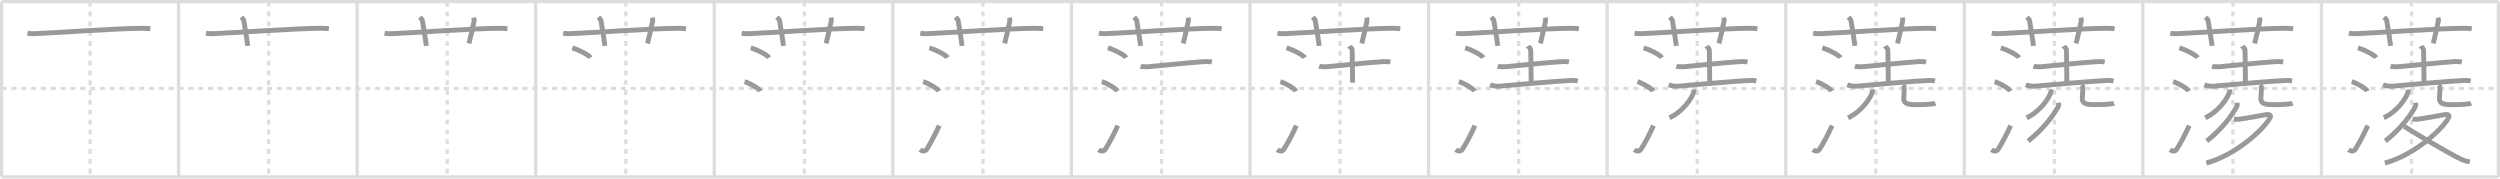 <svg width="1526px" height="109px" viewBox="0 0 1526 109" xmlns="http://www.w3.org/2000/svg" xmlns:xlink="http://www.w3.org/1999/xlink" xml:space="preserve" version="1.1" baseProfile="full">
<line x1="1" y1="1" x2="1525" y2="1" style="stroke:#ddd;stroke-width:2"></line>
<line x1="1" y1="1" x2="1" y2="108" style="stroke:#ddd;stroke-width:2"></line>
<line x1="1" y1="108" x2="1525" y2="108" style="stroke:#ddd;stroke-width:2"></line>
<line x1="1525" y1="1" x2="1525" y2="108" style="stroke:#ddd;stroke-width:2"></line>
<line x1="109" y1="1" x2="109" y2="108" style="stroke:#ddd;stroke-width:2"></line>
<line x1="218" y1="1" x2="218" y2="108" style="stroke:#ddd;stroke-width:2"></line>
<line x1="327" y1="1" x2="327" y2="108" style="stroke:#ddd;stroke-width:2"></line>
<line x1="436" y1="1" x2="436" y2="108" style="stroke:#ddd;stroke-width:2"></line>
<line x1="545" y1="1" x2="545" y2="108" style="stroke:#ddd;stroke-width:2"></line>
<line x1="654" y1="1" x2="654" y2="108" style="stroke:#ddd;stroke-width:2"></line>
<line x1="763" y1="1" x2="763" y2="108" style="stroke:#ddd;stroke-width:2"></line>
<line x1="872" y1="1" x2="872" y2="108" style="stroke:#ddd;stroke-width:2"></line>
<line x1="981" y1="1" x2="981" y2="108" style="stroke:#ddd;stroke-width:2"></line>
<line x1="1090" y1="1" x2="1090" y2="108" style="stroke:#ddd;stroke-width:2"></line>
<line x1="1199" y1="1" x2="1199" y2="108" style="stroke:#ddd;stroke-width:2"></line>
<line x1="1308" y1="1" x2="1308" y2="108" style="stroke:#ddd;stroke-width:2"></line>
<line x1="1417" y1="1" x2="1417" y2="108" style="stroke:#ddd;stroke-width:2"></line>
<line x1="1" y1="54" x2="1525" y2="54" style="stroke:#ddd;stroke-width:2;stroke-dasharray:3 3"></line>
<line x1="55" y1="1" x2="55" y2="108" style="stroke:#ddd;stroke-width:2;stroke-dasharray:3 3"></line>
<line x1="164" y1="1" x2="164" y2="108" style="stroke:#ddd;stroke-width:2;stroke-dasharray:3 3"></line>
<line x1="273" y1="1" x2="273" y2="108" style="stroke:#ddd;stroke-width:2;stroke-dasharray:3 3"></line>
<line x1="382" y1="1" x2="382" y2="108" style="stroke:#ddd;stroke-width:2;stroke-dasharray:3 3"></line>
<line x1="491" y1="1" x2="491" y2="108" style="stroke:#ddd;stroke-width:2;stroke-dasharray:3 3"></line>
<line x1="600" y1="1" x2="600" y2="108" style="stroke:#ddd;stroke-width:2;stroke-dasharray:3 3"></line>
<line x1="709" y1="1" x2="709" y2="108" style="stroke:#ddd;stroke-width:2;stroke-dasharray:3 3"></line>
<line x1="818" y1="1" x2="818" y2="108" style="stroke:#ddd;stroke-width:2;stroke-dasharray:3 3"></line>
<line x1="927" y1="1" x2="927" y2="108" style="stroke:#ddd;stroke-width:2;stroke-dasharray:3 3"></line>
<line x1="1036" y1="1" x2="1036" y2="108" style="stroke:#ddd;stroke-width:2;stroke-dasharray:3 3"></line>
<line x1="1145" y1="1" x2="1145" y2="108" style="stroke:#ddd;stroke-width:2;stroke-dasharray:3 3"></line>
<line x1="1254" y1="1" x2="1254" y2="108" style="stroke:#ddd;stroke-width:2;stroke-dasharray:3 3"></line>
<line x1="1363" y1="1" x2="1363" y2="108" style="stroke:#ddd;stroke-width:2;stroke-dasharray:3 3"></line>
<line x1="1472" y1="1" x2="1472" y2="108" style="stroke:#ddd;stroke-width:2;stroke-dasharray:3 3"></line>
<path d="M16.75,20.27c1.4,0.29,3.03,0.35,4.44,0.29c12.89-0.53,50.8-3.26,65.65-3.3c2.34-0.01,3.74,0.14,4.91,0.28" style="fill:none;stroke:#999;stroke-width:3"></path>

<path d="M125.75,20.27c1.4,0.29,3.03,0.35,4.44,0.29c12.89-0.53,50.8-3.26,65.65-3.3c2.34-0.01,3.74,0.14,4.91,0.28" style="fill:none;stroke:#999;stroke-width:3"></path>
<path d="M147.25,10.5c1.12,1.11,1.48,1.45,1.6,2.14c1.12,6.42,2.08,13.03,2.4,15.36" style="fill:none;stroke:#999;stroke-width:3"></path>

<path d="M234.75,20.27c1.4,0.29,3.03,0.35,4.44,0.29c12.89-0.53,50.8-3.26,65.65-3.3c2.34-0.01,3.74,0.14,4.91,0.28" style="fill:none;stroke:#999;stroke-width:3"></path>
<path d="M256.25,10.5c1.12,1.11,1.48,1.45,1.6,2.14c1.12,6.42,2.08,13.03,2.4,15.36" style="fill:none;stroke:#999;stroke-width:3"></path>
<path d="M289.13,10.75c0.19,0.76,0.43,1.33,0.22,2.27c-1.22,5.52-1.77,8.28-3.1,13.48" style="fill:none;stroke:#999;stroke-width:3"></path>

<path d="M343.75,20.27c1.4,0.29,3.03,0.35,4.44,0.29c12.89-0.53,50.8-3.26,65.65-3.3c2.34-0.01,3.74,0.14,4.91,0.28" style="fill:none;stroke:#999;stroke-width:3"></path>
<path d="M365.25,10.5c1.12,1.11,1.48,1.45,1.6,2.14c1.12,6.42,2.08,13.03,2.4,15.36" style="fill:none;stroke:#999;stroke-width:3"></path>
<path d="M398.13,10.75c0.19,0.76,0.43,1.33,0.22,2.27c-1.22,5.52-1.77,8.28-3.1,13.48" style="fill:none;stroke:#999;stroke-width:3"></path>
<path d="M349.28,29.25c3.92,1.05,10.13,4.31,11.11,5.94" style="fill:none;stroke:#999;stroke-width:3"></path>

<path d="M452.75,20.27c1.4,0.29,3.03,0.35,4.44,0.29c12.89-0.53,50.8-3.26,65.65-3.3c2.34-0.01,3.74,0.14,4.91,0.28" style="fill:none;stroke:#999;stroke-width:3"></path>
<path d="M474.25,10.5c1.12,1.11,1.48,1.45,1.6,2.14c1.12,6.42,2.08,13.03,2.4,15.36" style="fill:none;stroke:#999;stroke-width:3"></path>
<path d="M507.13,10.75c0.19,0.76,0.43,1.33,0.22,2.27c-1.22,5.52-1.77,8.28-3.1,13.48" style="fill:none;stroke:#999;stroke-width:3"></path>
<path d="M458.28,29.25c3.92,1.05,10.13,4.31,11.11,5.94" style="fill:none;stroke:#999;stroke-width:3"></path>
<path d="M454.5,49.84c3.39,1.02,8.75,4.21,9.59,5.8" style="fill:none;stroke:#999;stroke-width:3"></path>

<path d="M561.75,20.27c1.4,0.29,3.03,0.35,4.44,0.29c12.89-0.53,50.8-3.26,65.65-3.3c2.34-0.01,3.74,0.14,4.91,0.28" style="fill:none;stroke:#999;stroke-width:3"></path>
<path d="M583.25,10.5c1.12,1.11,1.48,1.45,1.6,2.14c1.12,6.42,2.08,13.03,2.4,15.36" style="fill:none;stroke:#999;stroke-width:3"></path>
<path d="M616.13,10.75c0.19,0.76,0.43,1.33,0.22,2.27c-1.22,5.52-1.77,8.28-3.1,13.48" style="fill:none;stroke:#999;stroke-width:3"></path>
<path d="M567.28,29.25c3.92,1.05,10.13,4.31,11.11,5.94" style="fill:none;stroke:#999;stroke-width:3"></path>
<path d="M563.5,49.84c3.39,1.02,8.75,4.21,9.59,5.8" style="fill:none;stroke:#999;stroke-width:3"></path>
<path d="M561.61,91.33c1.43,1.15,3.15,1.2,4.05-0.22c2.62-4.13,5.25-9.18,7.63-14.45" style="fill:none;stroke:#999;stroke-width:3"></path>

<path d="M670.75,20.27c1.4,0.29,3.03,0.35,4.44,0.29c12.89-0.53,50.8-3.26,65.65-3.3c2.34-0.01,3.74,0.14,4.91,0.28" style="fill:none;stroke:#999;stroke-width:3"></path>
<path d="M692.25,10.5c1.12,1.11,1.48,1.45,1.6,2.14c1.12,6.42,2.08,13.03,2.4,15.36" style="fill:none;stroke:#999;stroke-width:3"></path>
<path d="M725.13,10.75c0.19,0.76,0.43,1.33,0.22,2.27c-1.22,5.52-1.77,8.28-3.1,13.48" style="fill:none;stroke:#999;stroke-width:3"></path>
<path d="M676.28,29.25c3.92,1.05,10.13,4.31,11.11,5.94" style="fill:none;stroke:#999;stroke-width:3"></path>
<path d="M672.5,49.84c3.39,1.02,8.75,4.21,9.59,5.8" style="fill:none;stroke:#999;stroke-width:3"></path>
<path d="M670.61,91.33c1.43,1.15,3.15,1.2,4.05-0.22c2.62-4.13,5.25-9.18,7.63-14.45" style="fill:none;stroke:#999;stroke-width:3"></path>
<path d="M696.2,40.47c0.83,0.27,3.86,0.34,4.69,0.27c10.69-0.92,23.73-2.49,34.91-3.17c1.38-0.08,3.22,0.13,3.91,0.26" style="fill:none;stroke:#999;stroke-width:3"></path>

<path d="M779.75,20.27c1.4,0.29,3.03,0.35,4.44,0.29c12.89-0.53,50.8-3.26,65.65-3.3c2.34-0.01,3.74,0.14,4.91,0.28" style="fill:none;stroke:#999;stroke-width:3"></path>
<path d="M801.25,10.5c1.12,1.11,1.48,1.45,1.6,2.14c1.12,6.42,2.08,13.03,2.4,15.36" style="fill:none;stroke:#999;stroke-width:3"></path>
<path d="M834.13,10.75c0.19,0.76,0.43,1.33,0.22,2.27c-1.22,5.52-1.77,8.28-3.1,13.48" style="fill:none;stroke:#999;stroke-width:3"></path>
<path d="M785.28,29.25c3.92,1.05,10.13,4.31,11.11,5.94" style="fill:none;stroke:#999;stroke-width:3"></path>
<path d="M781.5,49.84c3.39,1.02,8.75,4.21,9.59,5.8" style="fill:none;stroke:#999;stroke-width:3"></path>
<path d="M779.61,91.33c1.43,1.15,3.15,1.2,4.05-0.22c2.62-4.13,5.25-9.18,7.63-14.45" style="fill:none;stroke:#999;stroke-width:3"></path>
<path d="M805.2,40.47c0.83,0.27,3.86,0.34,4.69,0.27c10.69-0.92,23.73-2.49,34.91-3.17c1.38-0.08,3.22,0.13,3.91,0.26" style="fill:none;stroke:#999;stroke-width:3"></path>
<path d="M823.66,28.12c0.12,0.23,1.71,1.2,1.71,2.68c0,4.64,0.25,12.71,0.25,19.69" style="fill:none;stroke:#999;stroke-width:3"></path>

<path d="M888.75,20.27c1.4,0.29,3.03,0.35,4.44,0.29c12.89-0.53,50.8-3.26,65.65-3.3c2.34-0.01,3.74,0.14,4.91,0.28" style="fill:none;stroke:#999;stroke-width:3"></path>
<path d="M910.25,10.5c1.12,1.11,1.48,1.45,1.6,2.14c1.12,6.42,2.08,13.03,2.4,15.36" style="fill:none;stroke:#999;stroke-width:3"></path>
<path d="M943.13,10.75c0.19,0.76,0.43,1.33,0.22,2.27c-1.22,5.52-1.77,8.28-3.1,13.48" style="fill:none;stroke:#999;stroke-width:3"></path>
<path d="M894.28,29.25c3.92,1.05,10.13,4.31,11.11,5.94" style="fill:none;stroke:#999;stroke-width:3"></path>
<path d="M890.5,49.84c3.39,1.02,8.75,4.21,9.59,5.8" style="fill:none;stroke:#999;stroke-width:3"></path>
<path d="M888.61,91.33c1.43,1.15,3.15,1.2,4.05-0.22c2.62-4.13,5.25-9.18,7.63-14.45" style="fill:none;stroke:#999;stroke-width:3"></path>
<path d="M914.2,40.47c0.83,0.27,3.86,0.34,4.69,0.27c10.69-0.92,23.73-2.49,34.91-3.17c1.38-0.08,3.22,0.13,3.91,0.26" style="fill:none;stroke:#999;stroke-width:3"></path>
<path d="M932.66,28.12c0.12,0.23,1.71,1.2,1.71,2.68c0,4.64,0.25,12.71,0.25,19.69" style="fill:none;stroke:#999;stroke-width:3"></path>
<path d="M909.56,51.76c1.81,0.74,4.4,0.95,5.42,0.87c12.66-1.02,33.21-3.05,44.53-3.53c1.7-0.07,2.73,0.17,3.58,0.36" style="fill:none;stroke:#999;stroke-width:3"></path>

<path d="M997.75,20.27c1.4,0.29,3.03,0.35,4.44,0.29c12.89-0.53,50.8-3.26,65.65-3.3c2.34-0.01,3.74,0.14,4.91,0.28" style="fill:none;stroke:#999;stroke-width:3"></path>
<path d="M1019.25,10.5c1.12,1.11,1.48,1.45,1.6,2.14c1.12,6.42,2.08,13.03,2.4,15.36" style="fill:none;stroke:#999;stroke-width:3"></path>
<path d="M1052.13,10.75c0.19,0.76,0.43,1.33,0.22,2.27c-1.22,5.52-1.77,8.28-3.1,13.48" style="fill:none;stroke:#999;stroke-width:3"></path>
<path d="M1003.28,29.25c3.92,1.05,10.13,4.31,11.11,5.94" style="fill:none;stroke:#999;stroke-width:3"></path>
<path d="M999.5,49.84c3.39,1.02,8.75,4.21,9.59,5.8" style="fill:none;stroke:#999;stroke-width:3"></path>
<path d="M997.61,91.33c1.43,1.15,3.15,1.2,4.05-0.22c2.62-4.13,5.25-9.18,7.63-14.45" style="fill:none;stroke:#999;stroke-width:3"></path>
<path d="M1023.2,40.47c0.83,0.27,3.86,0.34,4.69,0.27c10.69-0.92,23.73-2.49,34.91-3.17c1.38-0.08,3.22,0.13,3.91,0.26" style="fill:none;stroke:#999;stroke-width:3"></path>
<path d="M1041.66,28.12c0.12,0.23,1.71,1.2,1.71,2.68c0,4.64,0.25,12.71,0.25,19.69" style="fill:none;stroke:#999;stroke-width:3"></path>
<path d="M1018.56,51.76c1.81,0.74,4.4,0.95,5.42,0.87c12.66-1.02,33.21-3.05,44.53-3.53c1.7-0.07,2.73,0.17,3.58,0.36" style="fill:none;stroke:#999;stroke-width:3"></path>
<path d="M1033.92,54.65c0.04,0.41,0.09,1.05-0.08,1.63c-1.01,3.45-6.35,11.66-14.77,15.63" style="fill:none;stroke:#999;stroke-width:3"></path>

<path d="M1106.75,20.27c1.4,0.29,3.03,0.35,4.44,0.29c12.89-0.53,50.8-3.26,65.65-3.3c2.34-0.01,3.74,0.14,4.91,0.28" style="fill:none;stroke:#999;stroke-width:3"></path>
<path d="M1128.25,10.5c1.12,1.11,1.48,1.45,1.6,2.14c1.12,6.42,2.08,13.03,2.4,15.36" style="fill:none;stroke:#999;stroke-width:3"></path>
<path d="M1161.13,10.75c0.19,0.76,0.43,1.33,0.22,2.27c-1.22,5.52-1.77,8.28-3.1,13.48" style="fill:none;stroke:#999;stroke-width:3"></path>
<path d="M1112.28,29.25c3.92,1.05,10.13,4.31,11.11,5.94" style="fill:none;stroke:#999;stroke-width:3"></path>
<path d="M1108.5,49.84c3.39,1.02,8.75,4.21,9.59,5.8" style="fill:none;stroke:#999;stroke-width:3"></path>
<path d="M1106.61,91.33c1.43,1.15,3.15,1.2,4.05-0.22c2.62-4.13,5.25-9.18,7.63-14.45" style="fill:none;stroke:#999;stroke-width:3"></path>
<path d="M1132.2,40.47c0.83,0.27,3.86,0.34,4.69,0.27c10.69-0.92,23.73-2.49,34.91-3.17c1.38-0.08,3.22,0.13,3.91,0.26" style="fill:none;stroke:#999;stroke-width:3"></path>
<path d="M1150.66,28.12c0.12,0.23,1.71,1.2,1.71,2.68c0,4.64,0.25,12.71,0.25,19.69" style="fill:none;stroke:#999;stroke-width:3"></path>
<path d="M1127.56,51.76c1.81,0.74,4.4,0.95,5.42,0.87c12.66-1.02,33.21-3.05,44.53-3.53c1.7-0.07,2.73,0.17,3.58,0.36" style="fill:none;stroke:#999;stroke-width:3"></path>
<path d="M1142.92,54.65c0.04,0.41,0.09,1.05-0.08,1.63c-1.01,3.45-6.35,11.66-14.77,15.63" style="fill:none;stroke:#999;stroke-width:3"></path>
<path d="M1161.54,51.92c0.42,0.38,0.75,0.82,0.78,1.4c0.11,2.6-0.3,5.12-0.3,6.88c0,4.12,5.02,3.66,9.97,3.66c5.22,0,8.66-0.53,9.39-0.83" style="fill:none;stroke:#999;stroke-width:3"></path>

<path d="M1215.75,20.27c1.4,0.29,3.03,0.35,4.44,0.29c12.89-0.53,50.8-3.26,65.65-3.3c2.34-0.01,3.74,0.14,4.91,0.28" style="fill:none;stroke:#999;stroke-width:3"></path>
<path d="M1237.25,10.5c1.12,1.11,1.48,1.45,1.6,2.14c1.12,6.42,2.08,13.03,2.4,15.36" style="fill:none;stroke:#999;stroke-width:3"></path>
<path d="M1270.13,10.75c0.19,0.76,0.43,1.33,0.22,2.27c-1.22,5.52-1.77,8.28-3.1,13.48" style="fill:none;stroke:#999;stroke-width:3"></path>
<path d="M1221.28,29.25c3.92,1.05,10.13,4.31,11.11,5.94" style="fill:none;stroke:#999;stroke-width:3"></path>
<path d="M1217.5,49.84c3.39,1.02,8.75,4.21,9.59,5.8" style="fill:none;stroke:#999;stroke-width:3"></path>
<path d="M1215.61,91.33c1.43,1.15,3.15,1.2,4.05-0.22c2.62-4.13,5.25-9.18,7.63-14.45" style="fill:none;stroke:#999;stroke-width:3"></path>
<path d="M1241.2,40.47c0.83,0.27,3.86,0.34,4.69,0.27c10.69-0.92,23.73-2.49,34.91-3.17c1.38-0.08,3.22,0.13,3.91,0.26" style="fill:none;stroke:#999;stroke-width:3"></path>
<path d="M1259.66,28.12c0.12,0.23,1.71,1.2,1.71,2.68c0,4.64,0.25,12.71,0.25,19.69" style="fill:none;stroke:#999;stroke-width:3"></path>
<path d="M1236.56,51.76c1.81,0.74,4.4,0.95,5.42,0.87c12.66-1.02,33.21-3.05,44.53-3.53c1.7-0.07,2.73,0.17,3.58,0.36" style="fill:none;stroke:#999;stroke-width:3"></path>
<path d="M1251.92,54.65c0.04,0.41,0.09,1.05-0.08,1.63c-1.01,3.45-6.35,11.66-14.77,15.63" style="fill:none;stroke:#999;stroke-width:3"></path>
<path d="M1270.54,51.92c0.42,0.38,0.75,0.82,0.78,1.4c0.11,2.6-0.3,5.12-0.3,6.88c0,4.12,5.02,3.66,9.97,3.66c5.22,0,8.66-0.53,9.39-0.83" style="fill:none;stroke:#999;stroke-width:3"></path>
<path d="M1256.5,62.71c0.05,0.54,0.27,1.46-0.1,2.17C1254.0,69.53,1248.02,78.13,1237.99,86.11" style="fill:none;stroke:#999;stroke-width:3"></path>

<path d="M1324.75,20.27c1.4,0.29,3.03,0.35,4.44,0.29c12.89-0.53,50.8-3.26,65.65-3.3c2.34-0.01,3.74,0.14,4.91,0.28" style="fill:none;stroke:#999;stroke-width:3"></path>
<path d="M1346.25,10.5c1.12,1.11,1.48,1.45,1.6,2.14c1.12,6.42,2.08,13.03,2.4,15.36" style="fill:none;stroke:#999;stroke-width:3"></path>
<path d="M1379.13,10.75c0.19,0.76,0.43,1.33,0.22,2.27c-1.22,5.52-1.77,8.28-3.1,13.48" style="fill:none;stroke:#999;stroke-width:3"></path>
<path d="M1330.28,29.25c3.92,1.05,10.13,4.31,11.11,5.94" style="fill:none;stroke:#999;stroke-width:3"></path>
<path d="M1326.5,49.84c3.39,1.02,8.75,4.21,9.59,5.8" style="fill:none;stroke:#999;stroke-width:3"></path>
<path d="M1324.61,91.33c1.43,1.15,3.15,1.2,4.05-0.22c2.62-4.13,5.25-9.18,7.63-14.45" style="fill:none;stroke:#999;stroke-width:3"></path>
<path d="M1350.2,40.47c0.83,0.27,3.86,0.34,4.69,0.27c10.69-0.92,23.73-2.49,34.91-3.17c1.38-0.08,3.22,0.13,3.91,0.26" style="fill:none;stroke:#999;stroke-width:3"></path>
<path d="M1368.66,28.12c0.12,0.23,1.71,1.2,1.71,2.68c0,4.64,0.25,12.71,0.25,19.69" style="fill:none;stroke:#999;stroke-width:3"></path>
<path d="M1345.56,51.76c1.81,0.74,4.4,0.95,5.42,0.87c12.66-1.02,33.21-3.05,44.53-3.53c1.7-0.07,2.73,0.17,3.58,0.36" style="fill:none;stroke:#999;stroke-width:3"></path>
<path d="M1360.92,54.65c0.04,0.41,0.09,1.05-0.08,1.63c-1.01,3.45-6.35,11.66-14.77,15.63" style="fill:none;stroke:#999;stroke-width:3"></path>
<path d="M1379.54,51.92c0.42,0.38,0.75,0.82,0.78,1.4c0.11,2.6-0.3,5.12-0.3,6.88c0,4.12,5.02,3.66,9.97,3.66c5.22,0,8.66-0.53,9.39-0.83" style="fill:none;stroke:#999;stroke-width:3"></path>
<path d="M1365.5,62.71c0.05,0.54,0.27,1.46-0.1,2.17C1363.0,69.53,1357.02,78.13,1346.99,86.11" style="fill:none;stroke:#999;stroke-width:3"></path>
<path d="M1363.6,72.69c0.28,0.02,1.77,0.25,2.56,0.15c4.72-0.59,13.21-2.17,16.91-2.84c2.54-0.46,3.26,0.53,2.61,1.79c-3.56,6.89-20.97,22.9-38.95,27.71" style="fill:none;stroke:#999;stroke-width:3"></path>

<path d="M1433.75,20.27c1.4,0.29,3.03,0.35,4.44,0.29c12.89-0.53,50.8-3.26,65.65-3.3c2.34-0.01,3.74,0.14,4.91,0.28" style="fill:none;stroke:#999;stroke-width:3"></path>
<path d="M1455.25,10.5c1.12,1.11,1.48,1.45,1.6,2.14c1.12,6.42,2.08,13.03,2.4,15.36" style="fill:none;stroke:#999;stroke-width:3"></path>
<path d="M1488.13,10.75c0.19,0.76,0.43,1.33,0.22,2.27c-1.22,5.52-1.77,8.28-3.1,13.48" style="fill:none;stroke:#999;stroke-width:3"></path>
<path d="M1439.28,29.25c3.92,1.05,10.13,4.31,11.11,5.94" style="fill:none;stroke:#999;stroke-width:3"></path>
<path d="M1435.5,49.84c3.39,1.02,8.75,4.21,9.59,5.8" style="fill:none;stroke:#999;stroke-width:3"></path>
<path d="M1433.61,91.33c1.43,1.15,3.15,1.2,4.05-0.22c2.62-4.13,5.25-9.18,7.63-14.45" style="fill:none;stroke:#999;stroke-width:3"></path>
<path d="M1459.2,40.47c0.83,0.27,3.86,0.34,4.69,0.27c10.69-0.92,23.73-2.49,34.91-3.17c1.38-0.08,3.22,0.13,3.91,0.26" style="fill:none;stroke:#999;stroke-width:3"></path>
<path d="M1477.66,28.12c0.12,0.23,1.71,1.2,1.71,2.68c0,4.64,0.25,12.71,0.25,19.69" style="fill:none;stroke:#999;stroke-width:3"></path>
<path d="M1454.56,51.76c1.81,0.74,4.4,0.95,5.42,0.87c12.66-1.02,33.21-3.05,44.53-3.53c1.7-0.07,2.73,0.17,3.58,0.36" style="fill:none;stroke:#999;stroke-width:3"></path>
<path d="M1469.92,54.65c0.04,0.41,0.09,1.05-0.08,1.63c-1.01,3.45-6.35,11.66-14.77,15.63" style="fill:none;stroke:#999;stroke-width:3"></path>
<path d="M1488.54,51.92c0.42,0.38,0.75,0.82,0.78,1.4c0.11,2.6-0.3,5.12-0.3,6.88c0,4.12,5.02,3.66,9.97,3.66c5.22,0,8.66-0.53,9.39-0.83" style="fill:none;stroke:#999;stroke-width:3"></path>
<path d="M1474.5,62.71c0.05,0.54,0.27,1.46-0.1,2.17C1472.0,69.53,1466.02,78.13,1455.99,86.11" style="fill:none;stroke:#999;stroke-width:3"></path>
<path d="M1472.6,72.69c0.28,0.02,1.77,0.25,2.56,0.15c4.72-0.59,13.21-2.17,16.91-2.84c2.54-0.46,3.26,0.53,2.61,1.79c-3.56,6.89-20.97,22.9-38.95,27.71" style="fill:none;stroke:#999;stroke-width:3"></path>
<path d="M1467.6,77.1c5,3.49,27.65,16.77,34.39,19.96c2.01,0.95,3.63,1.42,5.59,1.7" style="fill:none;stroke:#999;stroke-width:3"></path>

</svg>